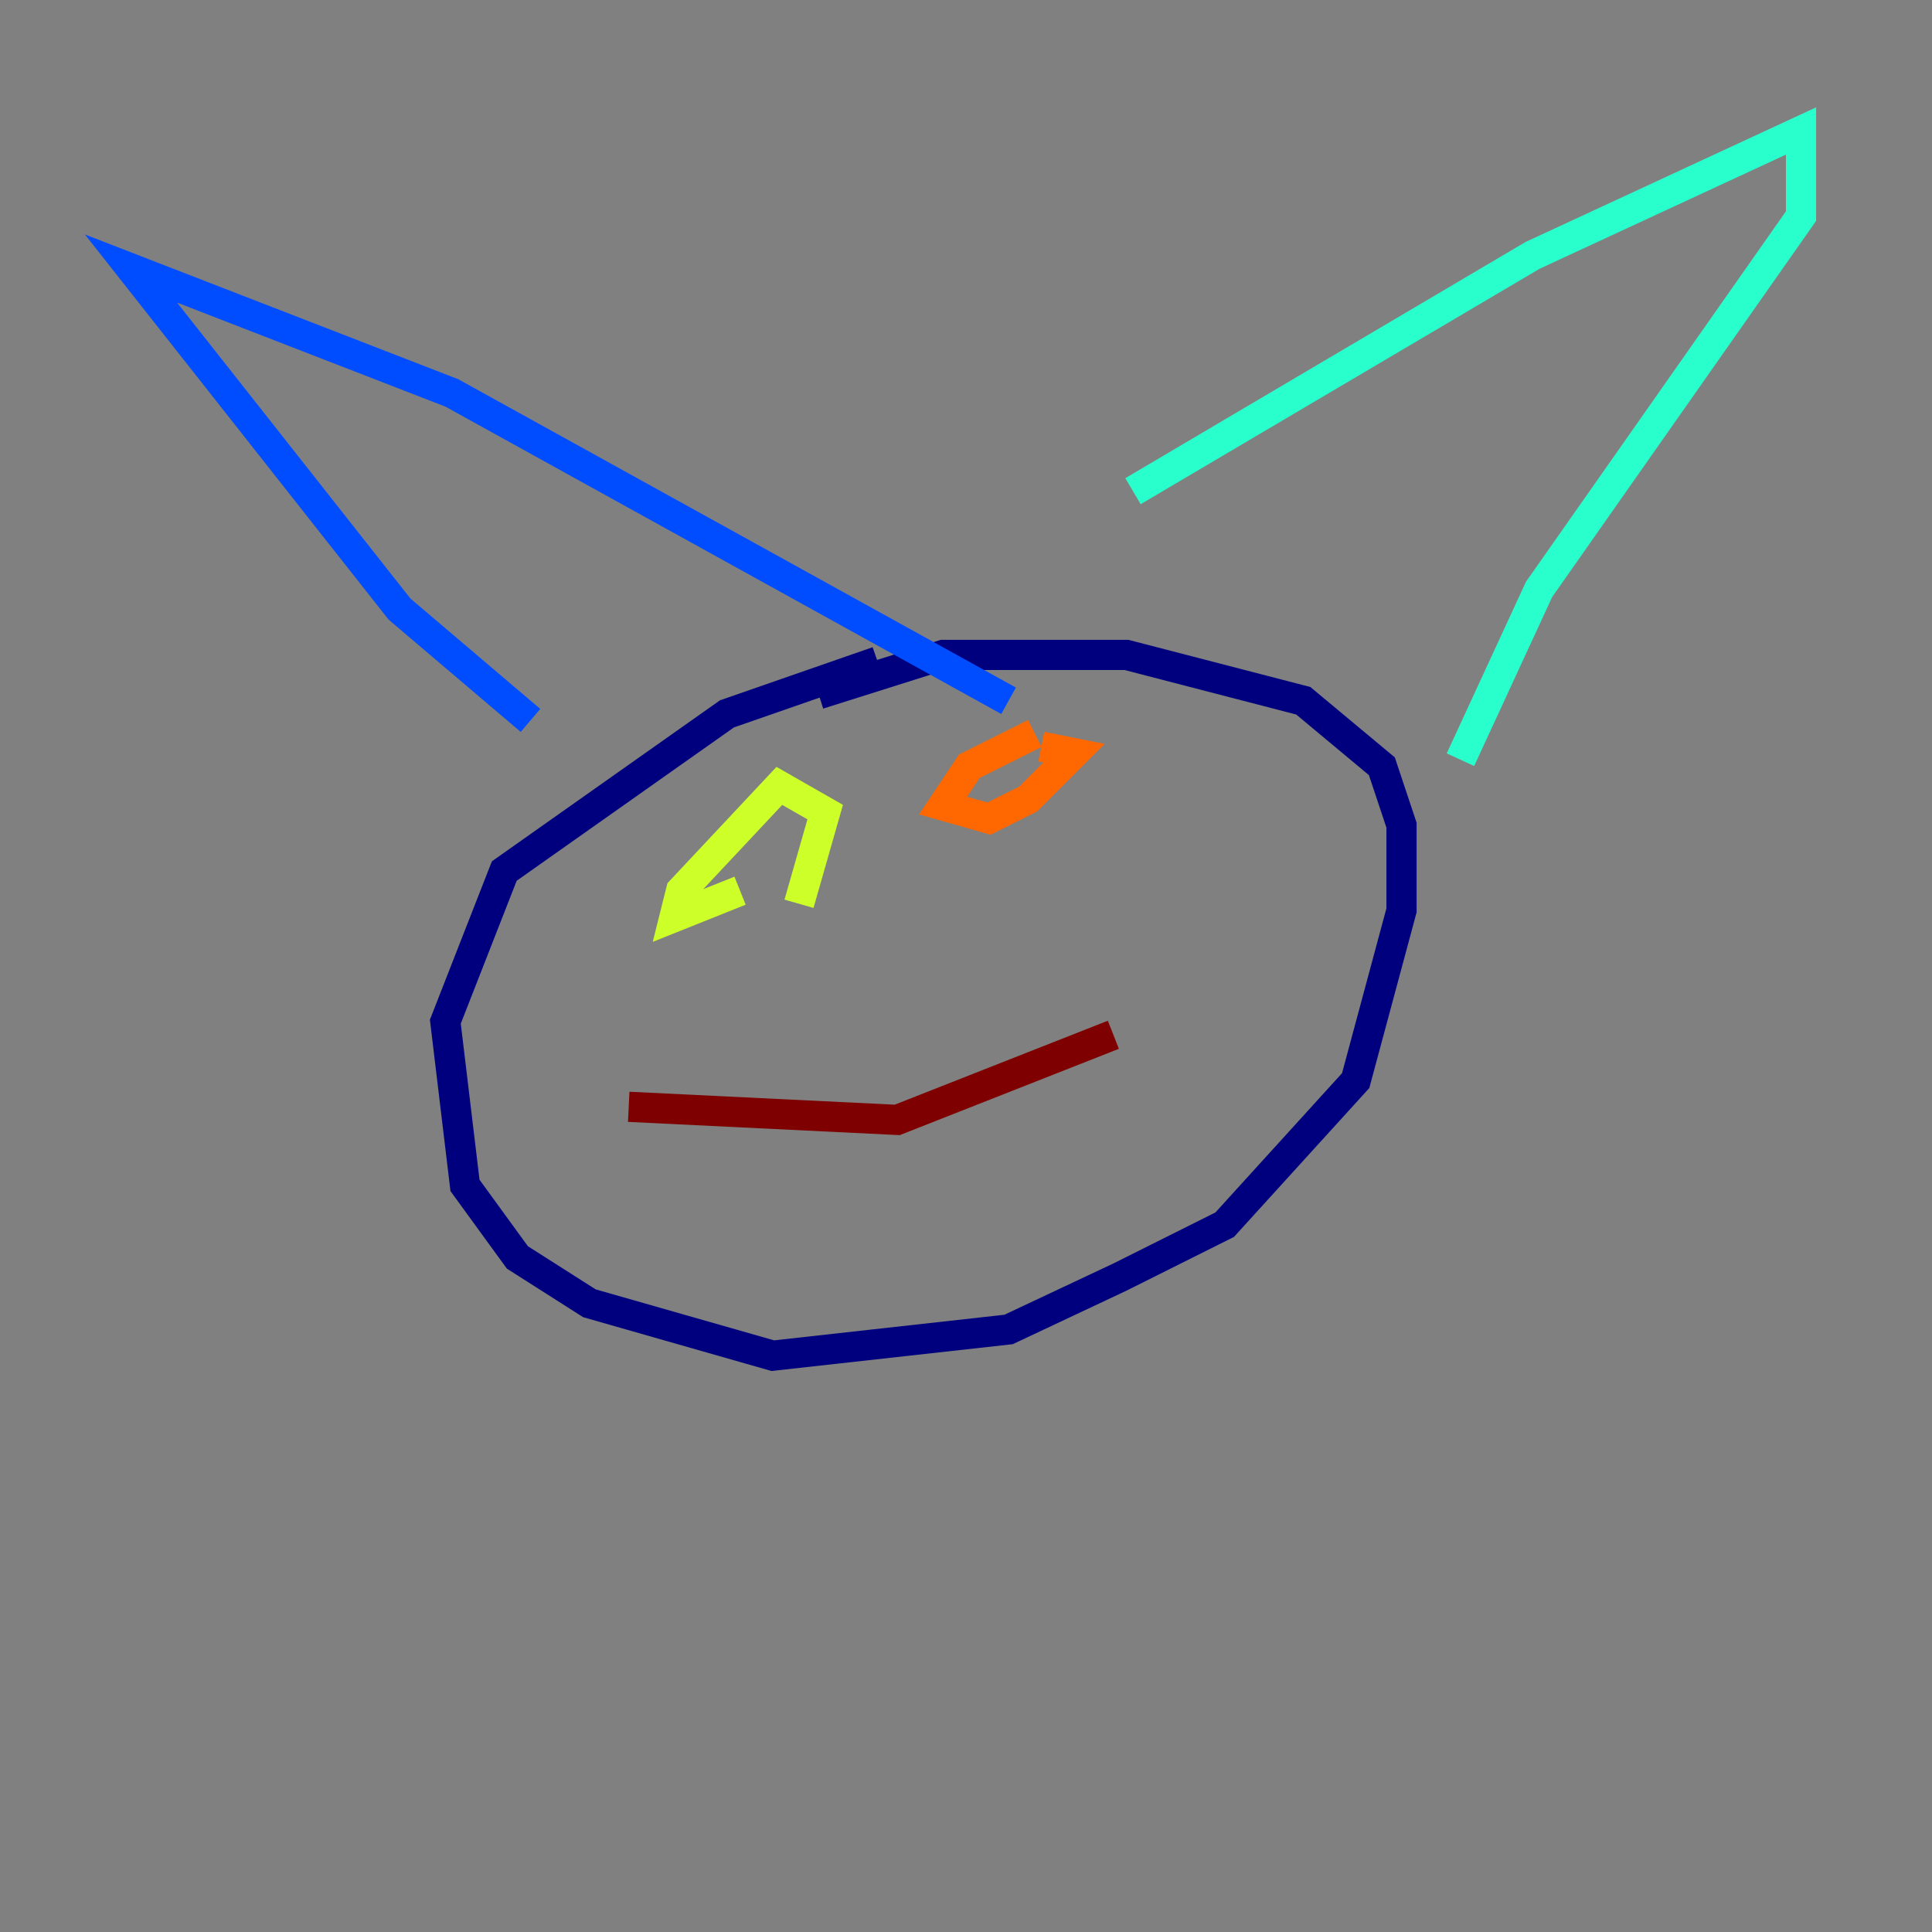 <?xml version="1.0" encoding="utf-8" ?>
<svg baseProfile="tiny" height="128" version="1.2" viewBox="0,0,128,128" width="128" xmlns="http://www.w3.org/2000/svg" xmlns:ev="http://www.w3.org/2001/xml-events" xmlns:xlink="http://www.w3.org/1999/xlink"><rect x="0" y="0" width="128" height="128" fill="#808080" stroke="none"/><defs /><polyline fill="none" points="58.142,43.824 48.163,47.295 33.41,57.709 29.505,67.688 30.807,78.536 34.278,83.308 39.051,86.346 51.2,89.817 66.82,88.081 74.197,84.61 81.139,81.139 89.817,71.593 92.854,60.312 92.854,54.671 91.552,50.766 86.346,46.427 74.63,43.39 62.481,43.39 54.237,45.993" stroke="#00007f" stroke-width="2" /><polyline fill="none" points="35.146,47.729 26.468,40.352 8.678,17.79 29.939,26.034 66.82,46.427" stroke="#004cff" stroke-width="2" /><polyline fill="none" points="75.064,32.542 101.532,16.922 119.322,8.678 119.322,14.319 101.966,39.051 96.759,50.332" stroke="#29ffcd" stroke-width="2" /><polyline fill="none" points="52.936,59.878 54.671,53.803 51.634,52.068 45.125,59.01 44.691,60.746 49.031,59.01" stroke="#cdff29" stroke-width="2" /><polyline fill="none" points="68.556,48.597 64.217,50.766 62.481,53.37 65.519,54.237 68.122,52.936 71.159,49.898 68.99,49.464" stroke="#ff6700" stroke-width="2" /><polyline fill="none" points="41.654,73.329 59.444,74.197 73.763,68.556" stroke="#7f0000" stroke-width="2" /></svg>